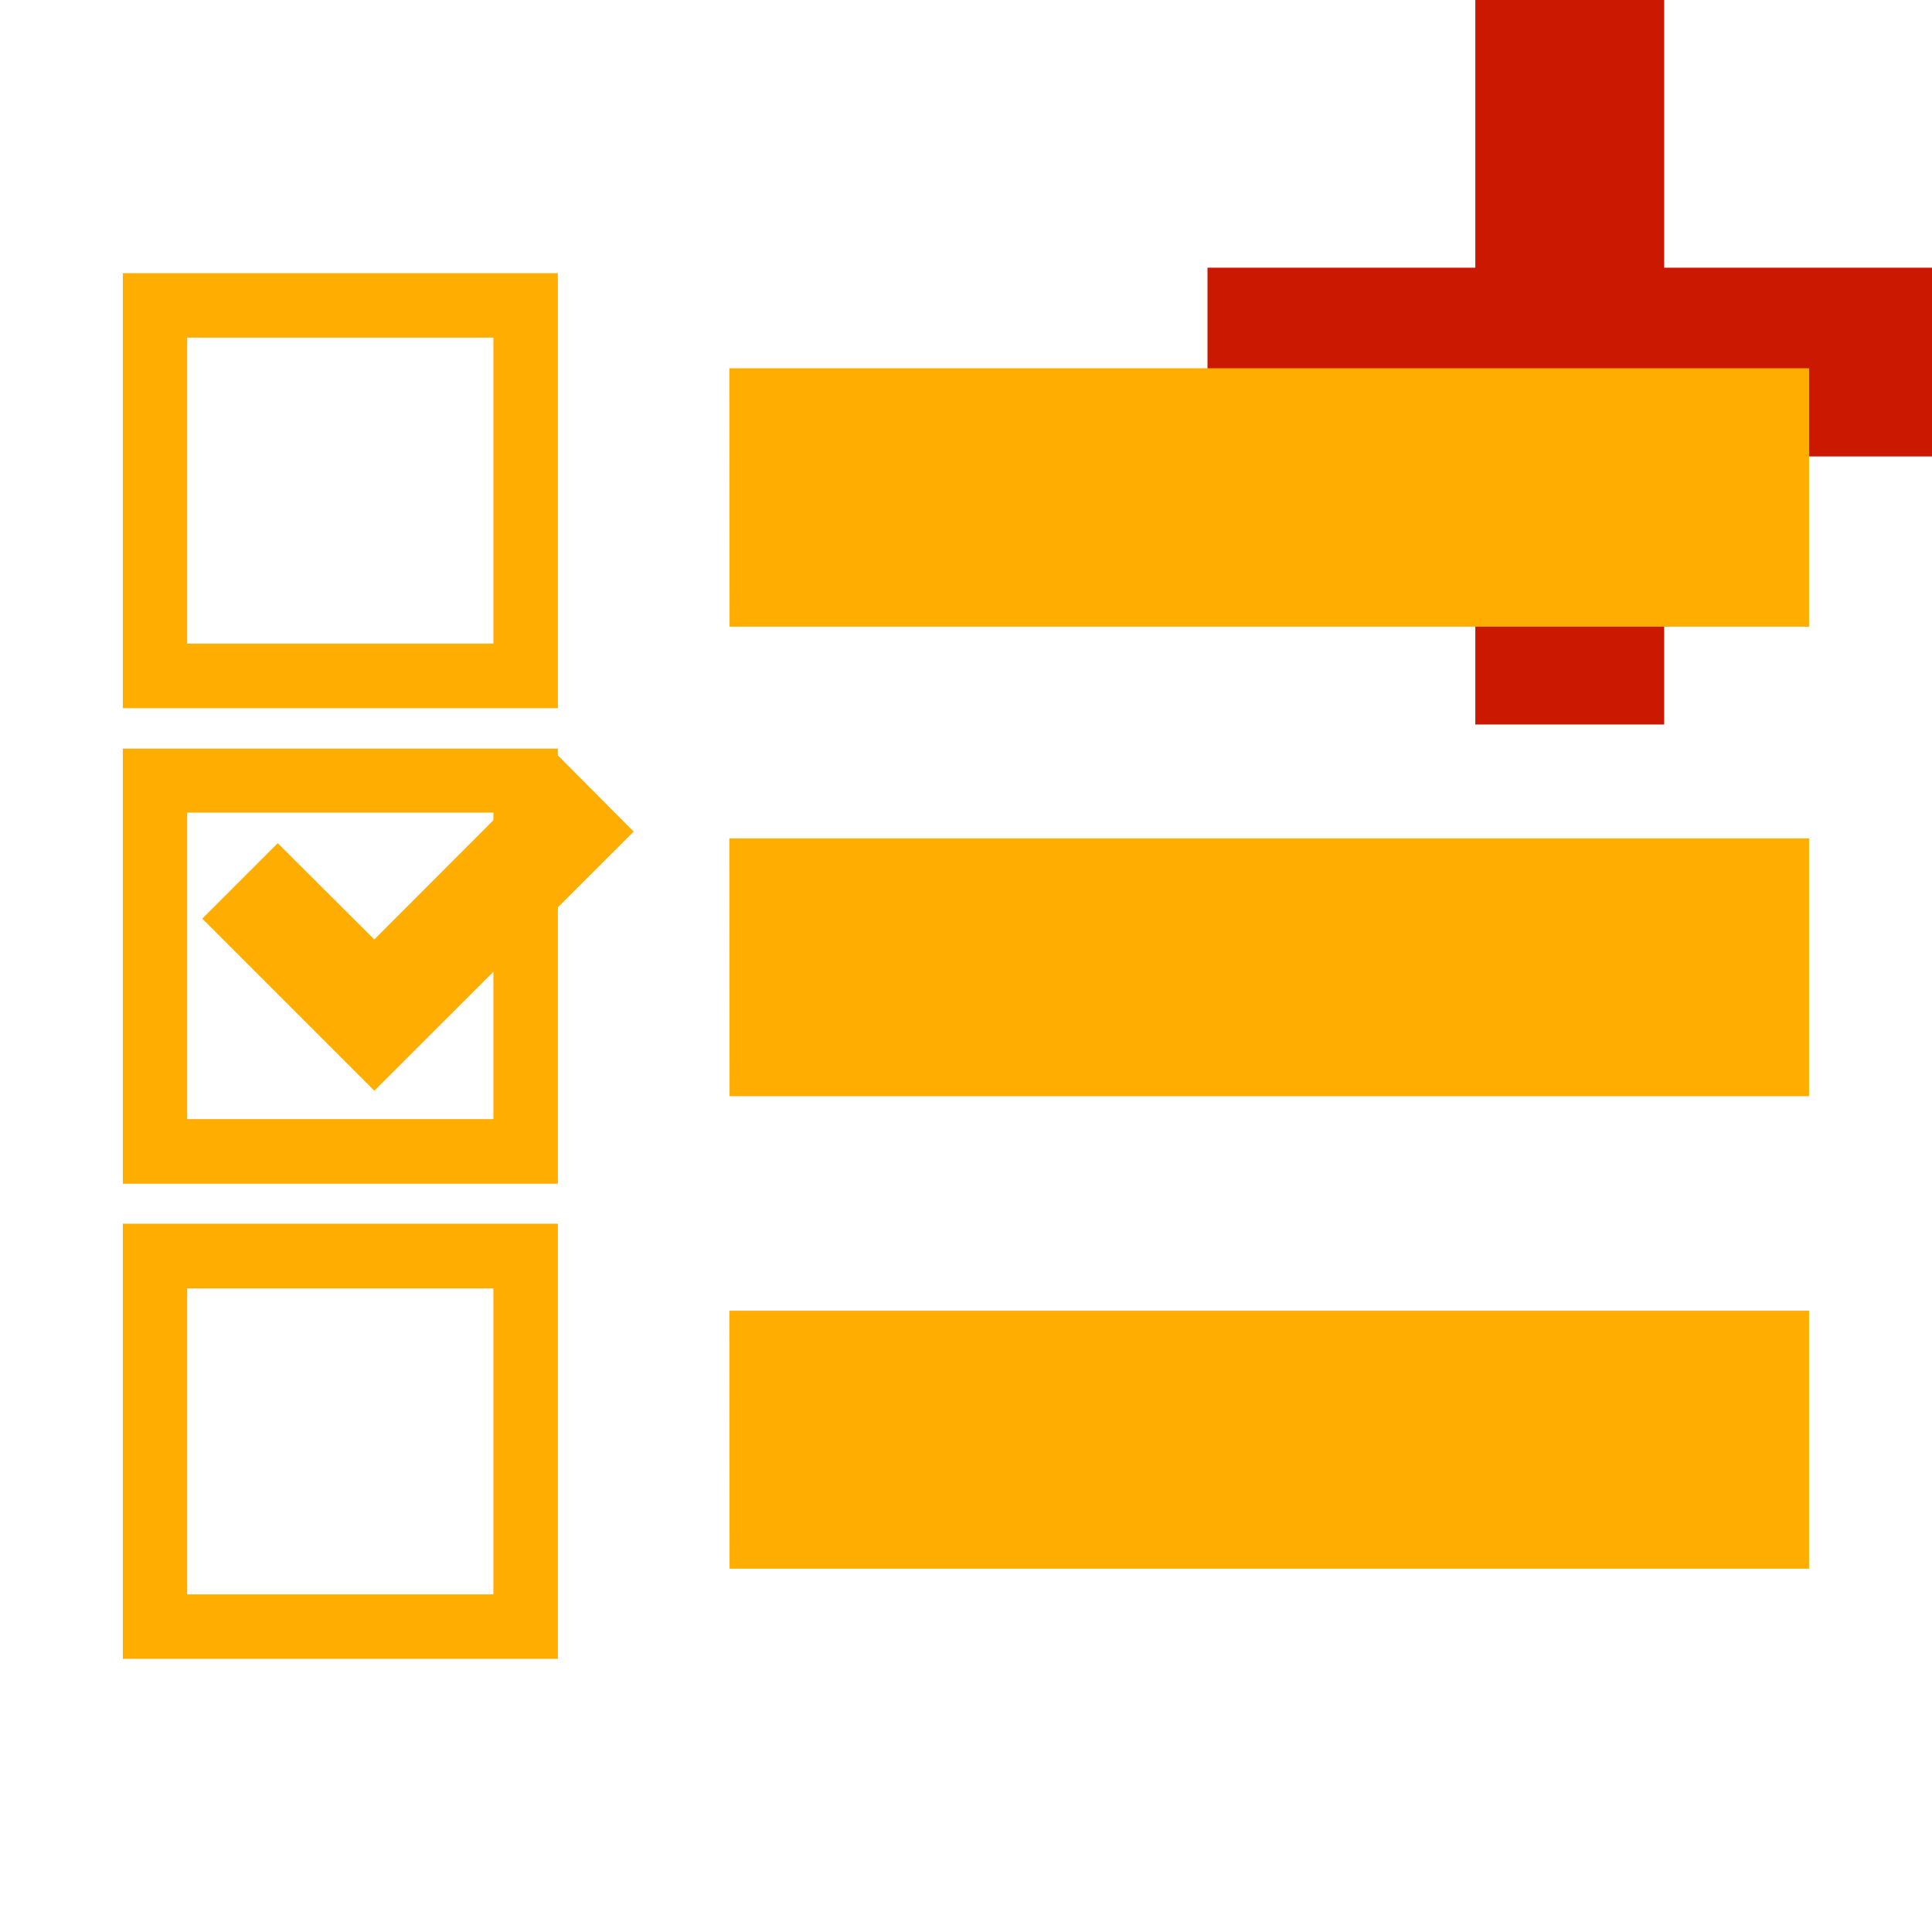 <svg width="16" height="16" xmlns="http://www.w3.org/2000/svg" viewBox="0 0 16 16" shape-rendering="geometricPrecision" fill="#ffad00"><defs><mask id="a"><rect fill="#fff" width="100%" height="100%"/><path fill="#000" d="M14.782 1.217V-1h-3.564v2.217H9V4.78h2.218V7h3.564V4.78H17V1.217z"/></mask></defs><path fill="#cb1800" d="M16 2.217h-2.218V0h-1.564v2.217H10V3.78h2.218V6h1.564V3.78H16"/><g mask="url(#a)"><path d="M4.622 5.865H1.017V2.262H4.62v3.603h.002zM1.55 5.33h2.536V2.796H1.55V5.33zM4.622 9.803H1.017V6.2H4.62v3.603h.002zM1.55 9.268h2.536V6.73H1.55v2.538zM4.622 13.738H1.017v-3.604H4.62v3.604h.002zm-3.072-.534h2.536V10.67H1.55v2.534zM6.04 3.05h8.942V5.19h-8.94zM6.04 6.943h8.942v2.135h-8.94zM6.04 10.855h8.942v2.136h-8.94z"/><path d="M5.248 6.887l-.627-.63L3.1 7.78 2.3 6.983l-.625.625L3.1 9.033"/></g></svg>
